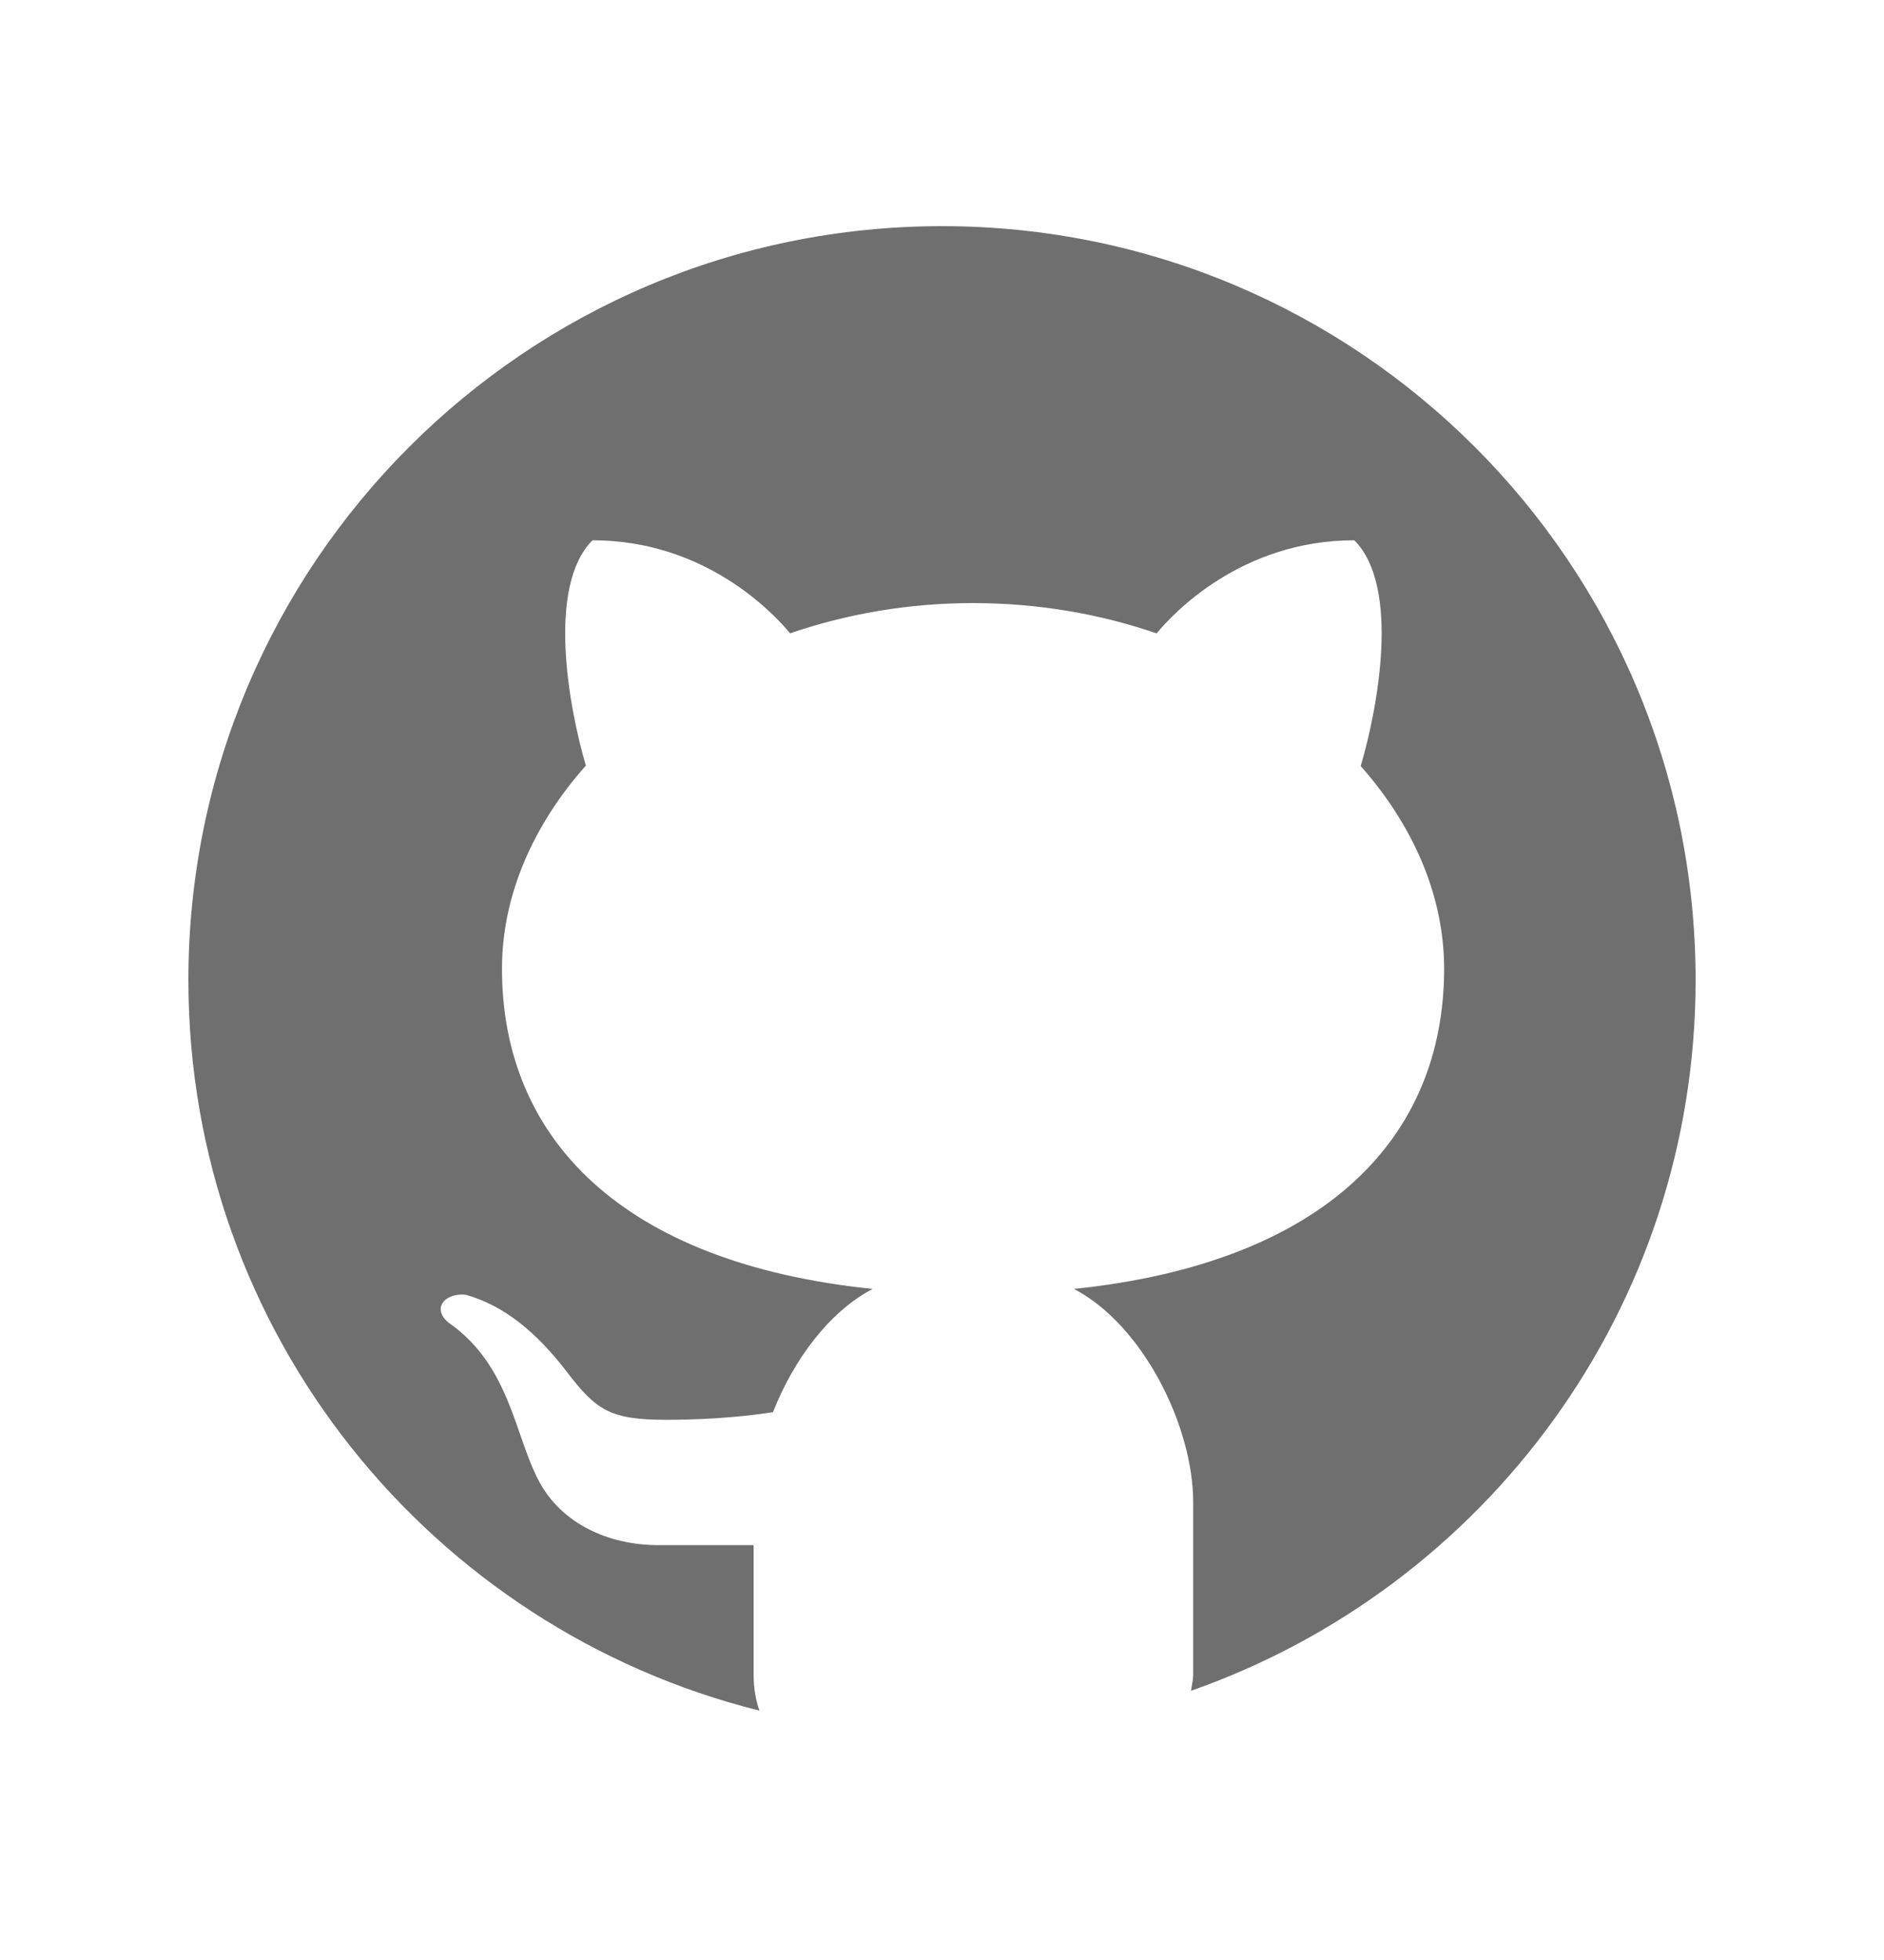 <svg width="25" height="26" viewBox="0 0 25 26" fill="none" xmlns="http://www.w3.org/2000/svg">
<path d="M12.5 3C6.978 3 2.5 7.478 2.5 13C2.5 17.686 5.727 21.607 10.077 22.692C10.03 22.557 10 22.4 10 22.206V20.497C9.594 20.497 8.914 20.497 8.743 20.497C8.059 20.497 7.451 20.203 7.156 19.656C6.828 19.048 6.772 18.119 5.96 17.551C5.719 17.362 5.902 17.146 6.18 17.175C6.692 17.32 7.117 17.672 7.518 18.193C7.916 18.716 8.103 18.834 8.848 18.834C9.208 18.834 9.748 18.813 10.257 18.733C10.53 18.039 11.002 17.4 11.58 17.098C8.25 16.756 6.661 15.099 6.661 12.85C6.661 11.882 7.073 10.945 7.774 10.156C7.544 9.373 7.255 7.775 7.862 7.167C9.361 7.167 10.267 8.138 10.484 8.401C11.231 8.145 12.051 8 12.912 8C13.776 8 14.599 8.145 15.348 8.402C15.562 8.142 16.469 7.167 17.971 7.167C18.581 7.776 18.288 9.38 18.056 10.162C18.753 10.949 19.163 11.883 19.163 12.85C19.163 15.098 17.576 16.753 14.251 17.098C15.166 17.575 15.833 18.917 15.833 19.927V22.206C15.833 22.293 15.814 22.355 15.804 22.429C19.701 21.063 22.5 17.363 22.5 13C22.5 7.478 18.023 3 12.5 3Z" fill="#323232" fill-opacity="0.7"/>
</svg>
